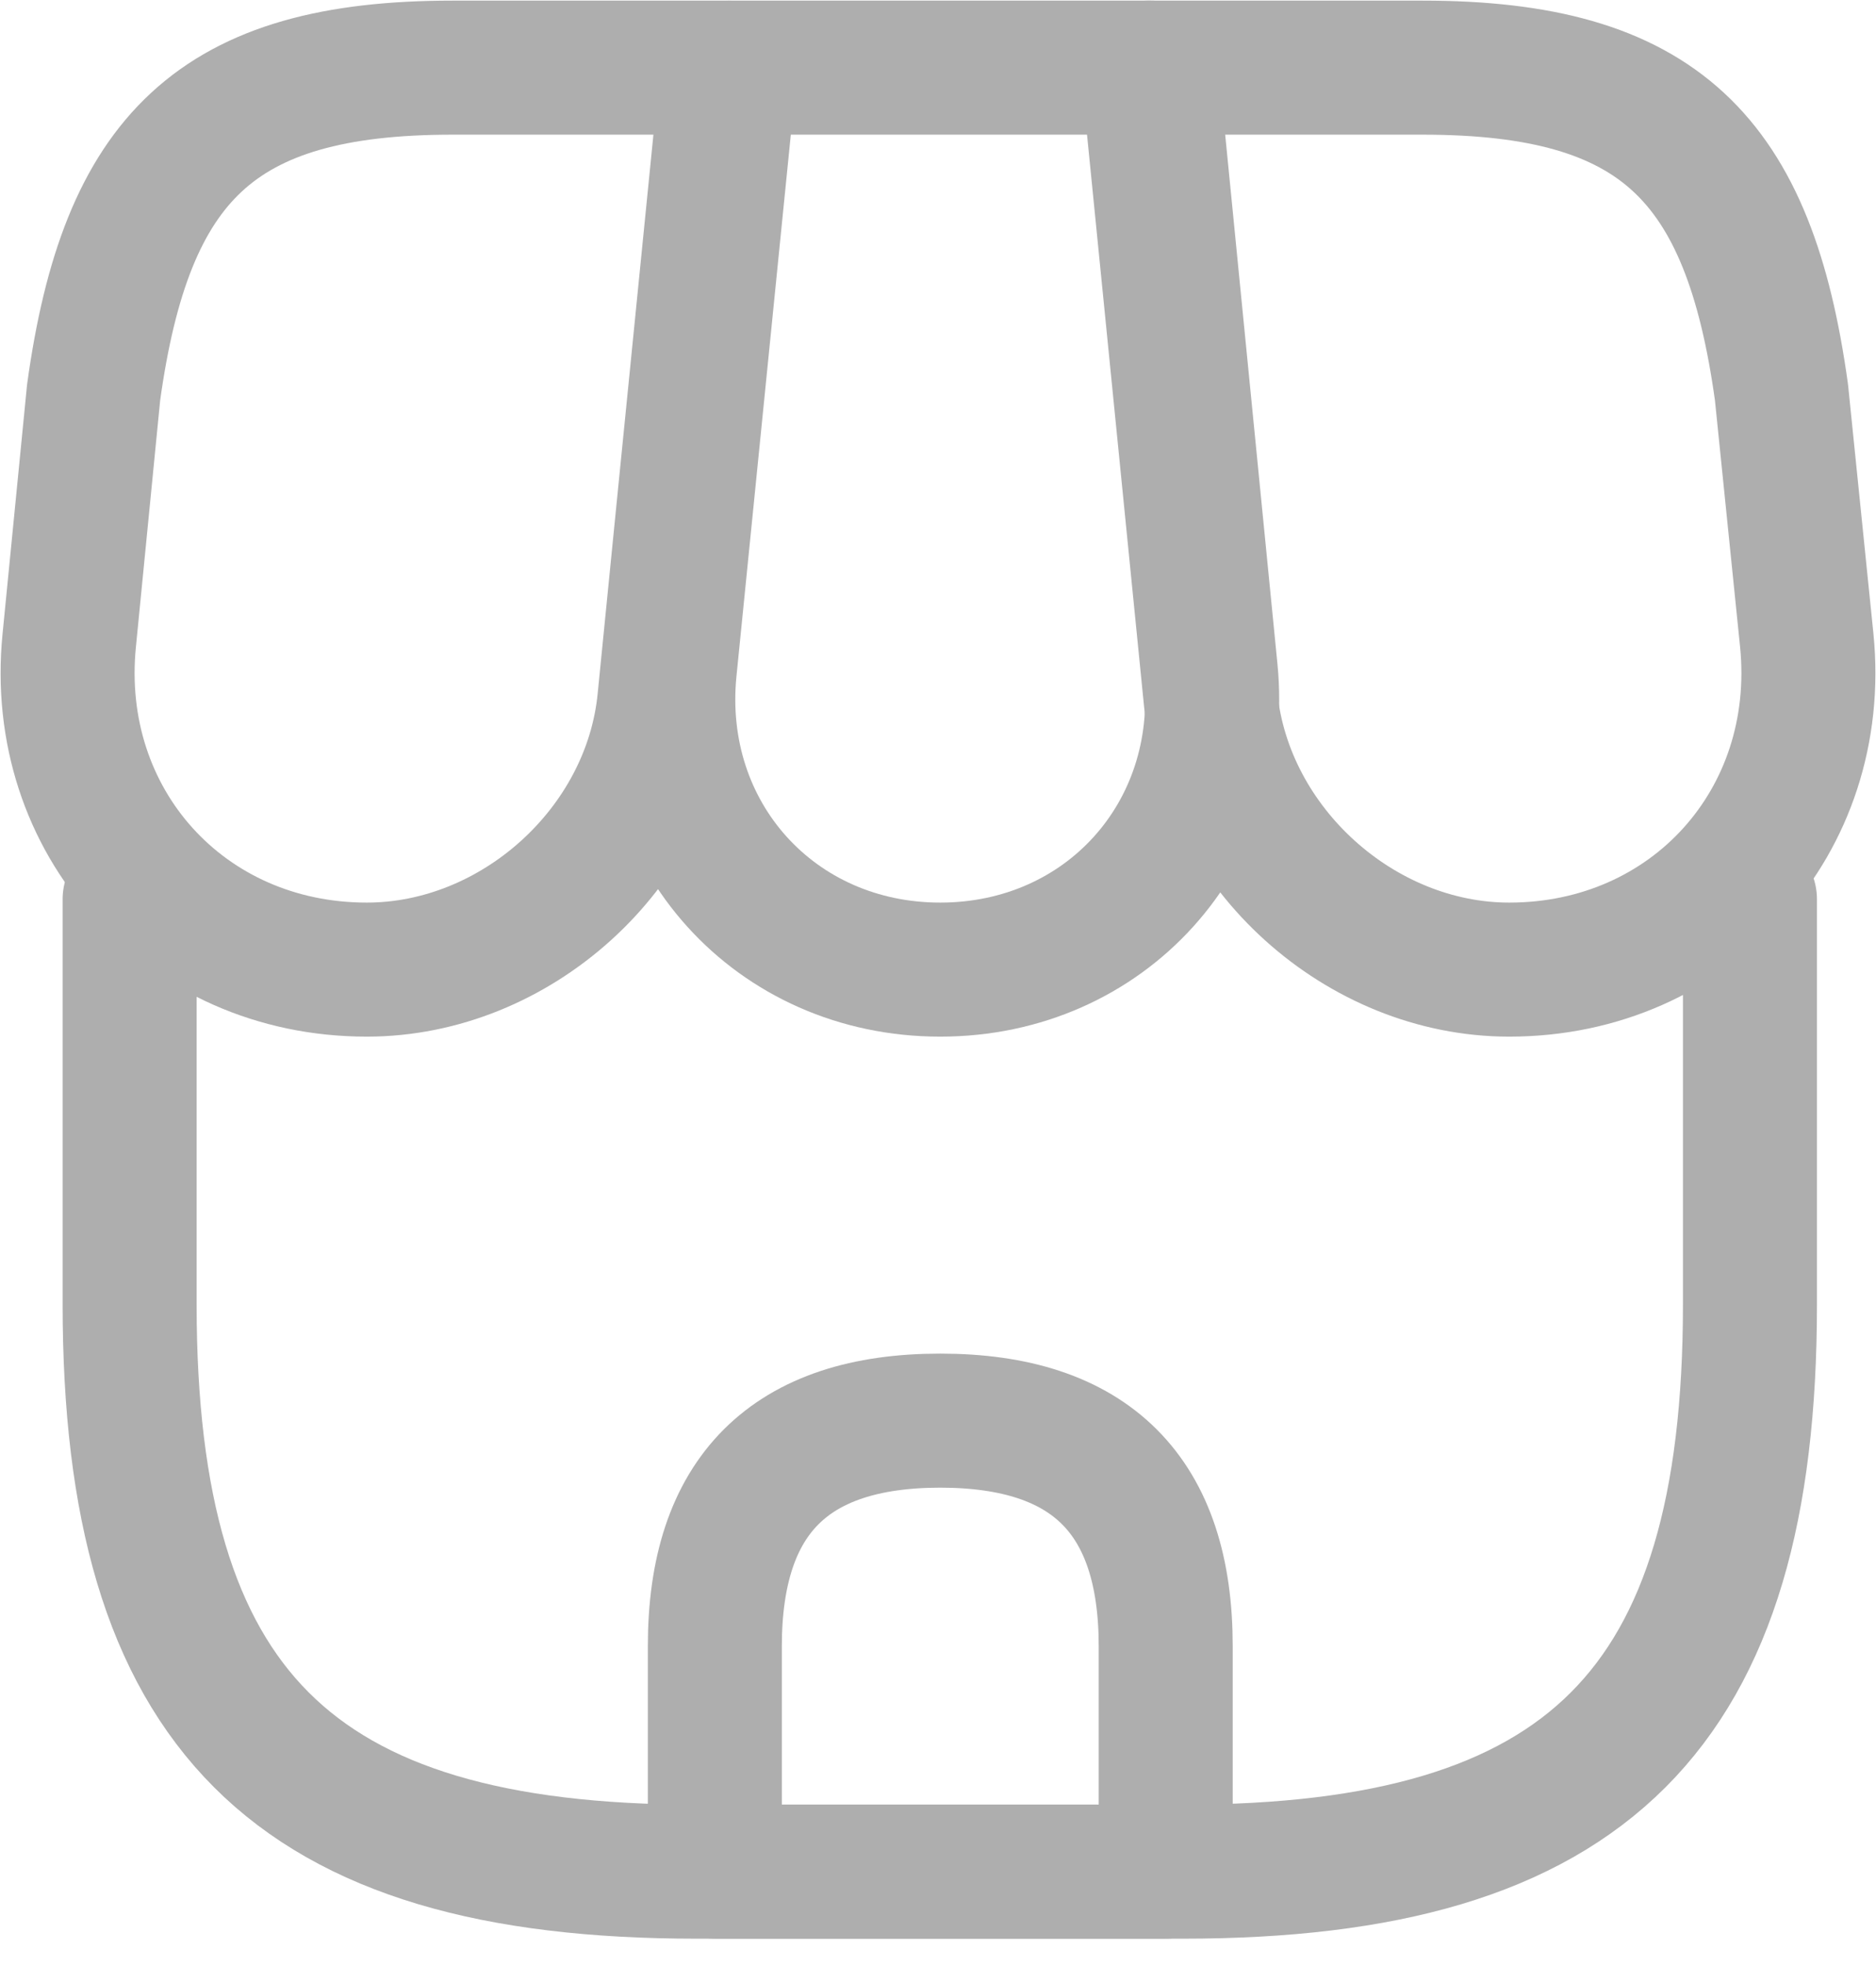 <svg width="21" height="22" viewBox="0 0 21 22" fill="none" xmlns="http://www.w3.org/2000/svg">
<path d="M1.451 10.063V14.595C1.451 19.127 3.268 20.944 7.8 20.944H13.24C17.772 20.944 19.589 19.127 19.589 14.595V10.063" stroke="#AEAEAE" stroke-width="1.5" stroke-linecap="round" stroke-linejoin="round"/>
<path d="M10.525 10.85C12.372 10.85 13.735 9.346 13.553 7.499L12.887 0.757H8.174L7.497 7.499C7.316 9.346 8.678 10.85 10.525 10.85Z" stroke="#AEAEAE" stroke-width="1.5" stroke-linecap="round" stroke-linejoin="round"/>
<path d="M16.894 10.85C18.933 10.85 20.427 9.195 20.225 7.166L19.942 4.391C19.579 1.766 18.569 0.757 15.925 0.757H12.847L13.553 7.832C13.725 9.498 15.229 10.85 16.894 10.85Z" stroke="#AEAEAE" stroke-width="1.5" stroke-linecap="round" stroke-linejoin="round"/>
<path d="M4.106 10.85C5.771 10.85 7.275 9.498 7.437 7.832L7.659 5.602L8.143 0.757H5.065C2.42 0.757 1.411 1.766 1.048 4.391L0.775 7.166C0.573 9.195 2.067 10.85 4.106 10.85Z" stroke="#AEAEAE" stroke-width="1.5" stroke-linecap="round" stroke-linejoin="round"/>
<path d="M10.525 15.897C8.84 15.897 8.002 16.735 8.002 18.42V20.943H13.049V18.42C13.049 16.735 12.211 15.897 10.525 15.897Z" stroke="#AEAEAE" stroke-width="1.5" stroke-linecap="round" stroke-linejoin="round"/>
</svg>
